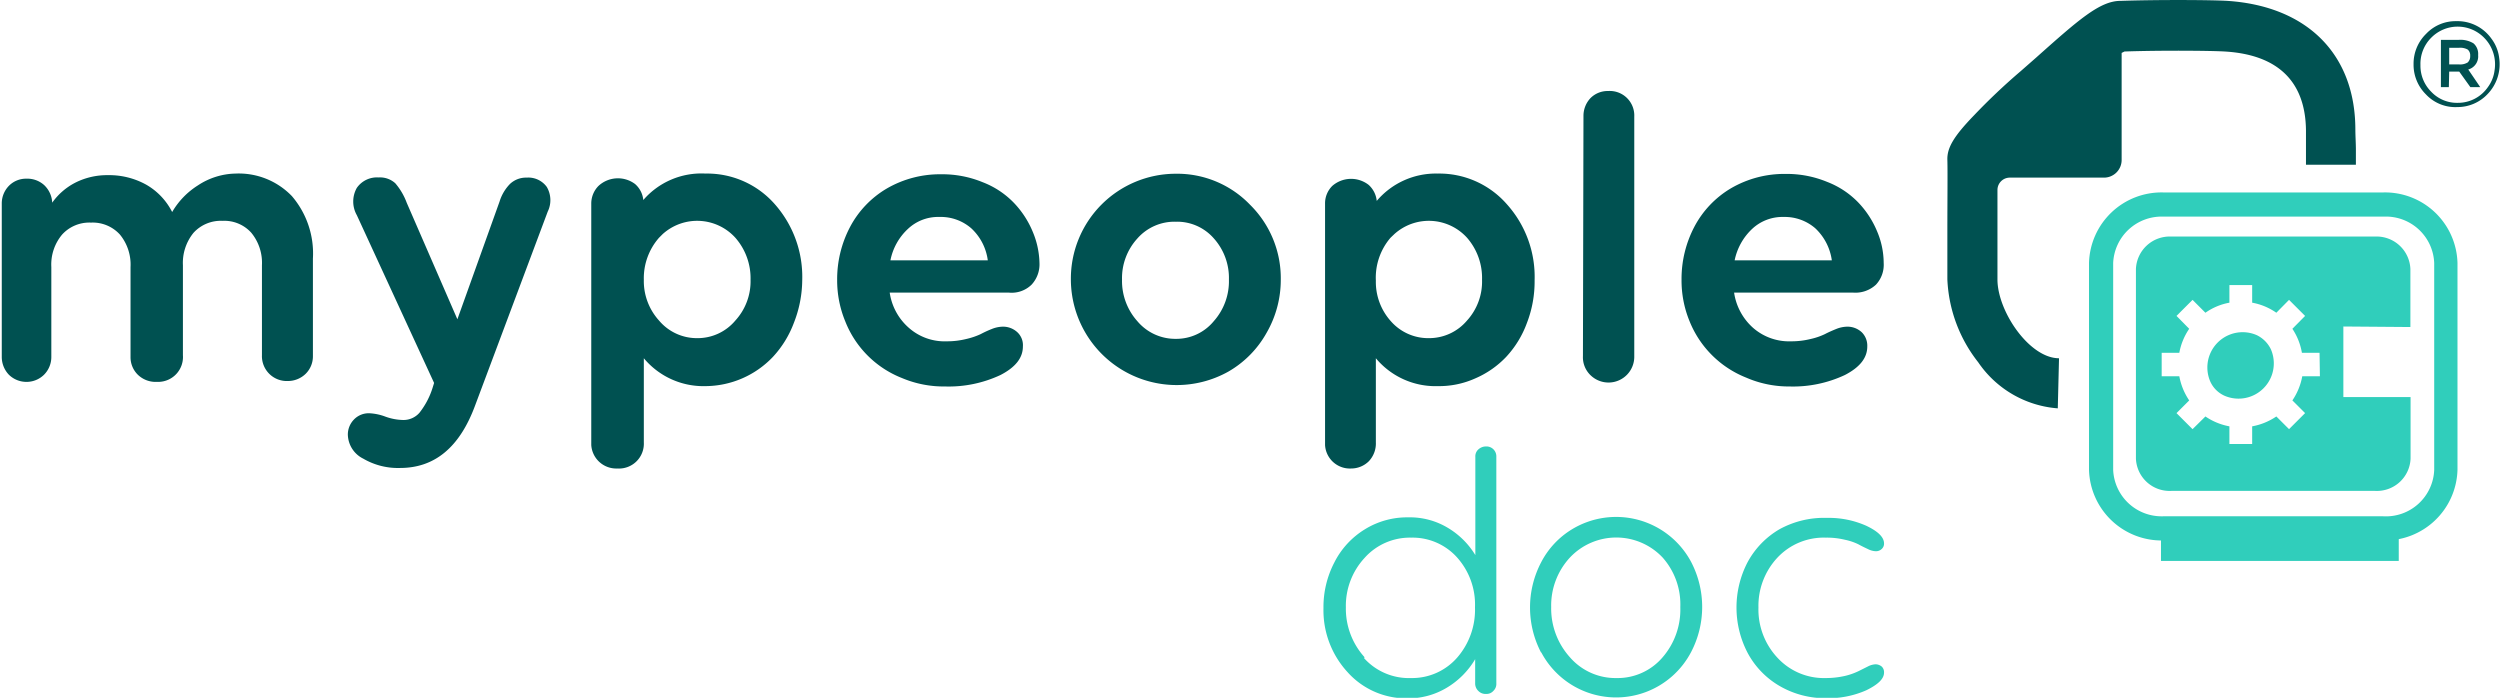 <svg xmlns="http://www.w3.org/2000/svg" viewBox="0 0 141.73 39.56"><g data-name="Calque 2"><g data-name="Calque 1"><g data-name="Calque 2"><g data-name="Calque 1-2"><path d="M135.11 30.64h-12.47a4.12 4.12 0 01-4.21-4V14.91a4.11 4.11 0 014.21-4h12.47a4.11 4.11 0 014.21 4v11.73a4.12 4.12 0 01-4.21 4zm-12.47-18.36a2.75 2.75 0 00-2.84 2.63v11.73a2.75 2.75 0 002.84 2.63h12.47a2.74 2.74 0 002.89-2.63V14.91a2.74 2.74 0 00-2.84-2.63z" fill="#30cebb"/><path d="M122.51 30.43h13.48v1.37h-13.48zm14.14-11.89v-3.29a1.92 1.92 0 00-2-1.84h-11.56a1.92 1.92 0 00-2 1.84V26a1.91 1.91 0 002 1.83h11.57a1.91 1.91 0 002-1.83v-3.49h-3.81v-4zm-5.13 2.79h-1a3.58 3.58 0 01-.56 1.37l.72.72-.91.91-.72-.72a3.58 3.58 0 01-1.37.56v1h-1.29v-1a3.54 3.54 0 01-1.36-.56l-.73.72-.91-.91.72-.72a3.58 3.58 0 01-.56-1.37h-1V20h1a3.54 3.54 0 01.56-1.36l-.72-.73.91-.91.73.73a3.41 3.41 0 011.36-.57v-1h1.29v1a3.45 3.45 0 011.37.57l.72-.73.91.91-.72.73a3.54 3.54 0 01.54 1.36h1z" fill="#30cebb"/><path d="M127.94 19a2 2 0 00-2.63 2.64 1.6 1.6 0 00.79.79 2 2 0 002.64-2.63 1.72 1.72 0 00-.8-.8z" fill="#30cebb"/><path d="M133.53 7.35c0-4.29-2.75-7-7.25-7.3-1-.06-4.07-.07-6.07 0-1.16 0-2.37 1.07-4.76 3.2l-.9.79a35.22 35.22 0 00-2.64 2.5c-1.15 1.19-1.53 1.84-1.51 2.52s0 2.31 0 4.09v2.69a8.15 8.15 0 001.75 4.7 6 6 0 004.51 2.61l.07-2.84c-1.68 0-3.49-2.66-3.49-4.47v-5.07a.7.7 0 01.7-.7h5.34a1 1 0 001-1V3l.16-.08c2-.07 4.85-.05 5.69 0 3 .18 4.57 1.69 4.6 4.47v1.95h2.83v-.88c0-.3-.03-.79-.03-1.11zm5.32-3.29h.57l.63.88h.56l-.68-1a.77.77 0 00.56-.82.79.79 0 00-.26-.66 1.41 1.41 0 00-.85-.2h-1v2.68h.45zm0-1.35h.55a.87.87 0 01.5.1.43.43 0 01.14.36.48.48 0 01-.14.37.82.82 0 01-.51.11h-.54z" fill="#005151"/><path d="M139.31 6.07a2.33 2.33 0 001.69-.71 2.44 2.44 0 00.68-2.1 2.25 2.25 0 00-.43-1.06 2.36 2.36 0 00-2-1 2.29 2.29 0 00-1.71.72 2.36 2.36 0 00-.71 1.72 2.36 2.36 0 00.7 1.71 2.28 2.28 0 001.78.72zm-1.48-3.93a2.1 2.1 0 013 0 2.14 2.14 0 01.59 1.86 2 2 0 01-.37.93 2.06 2.06 0 01-1.73.9 2 2 0 01-1.49-.63 2.08 2.08 0 01-.61-1.51 2.09 2.09 0 01.61-1.55zM13.35 9.84a4.18 4.18 0 013.2 1.28 5 5 0 011.19 3.54v5.53a1.39 1.39 0 01-.41 1 1.44 1.44 0 01-1 .41 1.41 1.41 0 01-1.48-1.46v-5.1a2.68 2.68 0 00-.6-1.84 2.05 2.05 0 00-1.63-.68 2.09 2.09 0 00-1.65.68 2.7 2.7 0 00-.6 1.84v5.1A1.41 1.41 0 019 21.65h-.13a1.45 1.45 0 01-1.06-.41 1.39 1.39 0 01-.41-1v-5.1a2.68 2.68 0 00-.6-1.84 2.08 2.08 0 00-1.64-.68 2.08 2.08 0 00-1.64.68 2.64 2.64 0 00-.61 1.84v5.1a1.42 1.42 0 01-.41 1 1.41 1.41 0 01-1 .41 1.42 1.42 0 01-1-.41 1.46 1.46 0 01-.4-1v-8.7a1.43 1.43 0 01.4-1 1.36 1.36 0 011-.41 1.42 1.42 0 011 .36 1.46 1.46 0 01.46 1 3.64 3.64 0 011.34-1.15 4 4 0 011.82-.41 4.32 4.32 0 012.17.54 3.72 3.72 0 011.47 1.55 4.4 4.4 0 011.46-1.51 4 4 0 012.13-.67zm16.51.23a1.29 1.29 0 011.14.53 1.48 1.48 0 01.05 1.4l-4.12 11c-.87 2.35-2.28 3.53-4.25 3.53a3.9 3.9 0 01-2.09-.53 1.56 1.56 0 01-.87-1.36 1.22 1.22 0 01.34-.85 1.16 1.16 0 01.91-.36 3 3 0 01.88.19 3.11 3.11 0 001 .19 1.2 1.2 0 00.93-.41 4.41 4.41 0 00.74-1.4l.09-.29-4.38-9.51a1.57 1.57 0 010-1.55 1.39 1.39 0 011.24-.59 1.28 1.28 0 01.94.33 3.64 3.64 0 01.65 1.11l2.87 6.6 2.39-6.67a2.48 2.48 0 01.59-1 1.32 1.32 0 01.95-.36zM40 9.84a5.1 5.1 0 013.92 1.73 6.22 6.22 0 011.56 4.32 6.73 6.73 0 01-.48 2.43 5.82 5.82 0 01-1.18 1.91A5.31 5.31 0 0140 21.89a4.4 4.4 0 01-3.5-1.58v4.77a1.41 1.41 0 01-1.5 1.48 1.42 1.42 0 01-1.48-1.33V11.54a1.42 1.42 0 01.41-1 1.62 1.62 0 012.07-.11 1.38 1.38 0 01.47.91A4.35 4.35 0 0140 9.84zm-.48 9.33a2.79 2.79 0 002.17-1 3.29 3.29 0 00.86-2.31 3.48 3.48 0 00-.86-2.38 2.92 2.92 0 00-4.12-.21l-.21.21a3.48 3.48 0 00-.86 2.38 3.33 3.33 0 00.86 2.31 2.8 2.8 0 002.16 1zm19.41-4.26a1.69 1.69 0 01-.45 1.23 1.61 1.61 0 01-1.27.45h-6.77a3.27 3.27 0 001.09 2 3.06 3.06 0 002.14.76 4.48 4.48 0 001.1-.13 4.06 4.06 0 00.83-.28 6 6 0 01.63-.29 1.74 1.74 0 01.6-.13 1.19 1.19 0 01.84.31 1 1 0 01.32.81c0 .65-.42 1.18-1.27 1.62a6.92 6.92 0 01-3.14.65 6.08 6.08 0 01-2.45-.48 5.69 5.69 0 01-3.21-3.21 6.08 6.08 0 01-.46-2.35 6.35 6.35 0 01.73-3 5.52 5.52 0 012.08-2.18 6 6 0 013.08-.81 6 6 0 012.36.45 4.89 4.89 0 011.77 1.17 5.28 5.28 0 011.06 1.62 4.81 4.81 0 01.39 1.79zm-5.67-2.61a2.49 2.49 0 00-1.78.67 3.29 3.29 0 00-1 1.79H56a3 3 0 00-.94-1.82 2.63 2.63 0 00-1.8-.64zm7.45 3.55a5.95 5.95 0 015.94-6 5.73 5.73 0 014.22 1.76 5.85 5.85 0 011.74 4.25 6 6 0 01-.8 3 5.78 5.78 0 01-2.16 2.2 6 6 0 01-8.94-5.23zm8.1 2.36a3.41 3.41 0 00.86-2.36 3.36 3.36 0 00-.86-2.34 2.76 2.76 0 00-2.15-.94 2.8 2.8 0 00-2.18.95 3.33 3.33 0 00-.87 2.33 3.42 3.42 0 00.87 2.36 2.81 2.81 0 002.18 1 2.75 2.75 0 002.15-1zm12.7-8.37a5.09 5.09 0 013.91 1.73A6.16 6.16 0 0187 15.89a6.53 6.53 0 01-.44 2.43 5.69 5.69 0 01-1.17 1.91 5.31 5.31 0 01-1.75 1.22 5 5 0 01-2.12.44A4.4 4.4 0 0178 20.31v4.77a1.46 1.46 0 01-.4 1.07 1.42 1.42 0 01-1 .41 1.41 1.41 0 01-1.48-1.33V11.54a1.39 1.39 0 01.41-1 1.62 1.62 0 012.06-.06 1.41 1.41 0 01.46.91 4.39 4.39 0 013.46-1.55zM81 19.17a2.81 2.81 0 002.17-1 3.28 3.28 0 00.85-2.31 3.47 3.47 0 00-.85-2.38 2.92 2.92 0 00-4.12-.21l-.22.21a3.48 3.48 0 00-.83 2.43 3.33 3.33 0 00.86 2.31 2.81 2.81 0 002.14.95zm8.77-12.61a1.46 1.46 0 01.4-1 1.37 1.37 0 011-.4 1.39 1.39 0 011.48 1.45v13.58a1.46 1.46 0 01-2.46 1.1 1.41 1.41 0 01-.45-1.1zm17.02 8.35a1.65 1.65 0 01-.44 1.23 1.71 1.71 0 01-1.27.45h-6.77a3.31 3.31 0 001.08 2 3.1 3.1 0 002.15.76 4.53 4.53 0 001.1-.13 3.78 3.78 0 00.82-.28c.21-.11.42-.2.64-.29a1.74 1.74 0 01.6-.13 1.19 1.19 0 01.84.31 1.07 1.07 0 01.32.81c0 .65-.42 1.18-1.27 1.62a6.92 6.92 0 01-3.14.65 6.05 6.05 0 01-2.45-.5 5.74 5.74 0 01-3.22-3.21 6.07 6.07 0 01-.45-2.35 6.35 6.35 0 01.73-3 5.52 5.52 0 012.08-2.18 6 6 0 013.08-.81 6 6 0 012.36.45 4.89 4.89 0 011.77 1.17 5.28 5.28 0 011.06 1.62 4.62 4.62 0 01.38 1.81zm-5.67-2.61a2.51 2.51 0 00-1.78.67 3.36 3.36 0 00-1 1.79h5.51a3.07 3.07 0 00-.94-1.82 2.64 2.64 0 00-1.79-.64z" fill="#005151"/><path d="M84.25 25.31a.56.56 0 01.58.54v12.89a.54.54 0 01-.17.43.51.51 0 01-.41.17.56.56 0 01-.44-.17.58.58 0 01-.18-.43v-1.37A4.6 4.6 0 0182 39a4.21 4.21 0 01-2.21.59 4.46 4.46 0 01-3.39-1.48 5.18 5.18 0 01-1.37-3.64 5.47 5.47 0 01.61-2.57 4.66 4.66 0 011.75-1.9 4.55 4.55 0 012.44-.67 4.17 4.17 0 012.21.57 4.54 4.54 0 011.6 1.57V25.9a.52.52 0 01.17-.42.64.64 0 01.44-.17zm-6.92 12A3.42 3.42 0 0080 38.44a3.39 3.39 0 002.62-1.17 4.13 4.13 0 001-2.84 4 4 0 00-1-2.81A3.39 3.39 0 0080 30.48a3.44 3.44 0 00-2.64 1.15 4 4 0 00-1.06 2.8 4.1 4.1 0 001.06 2.83zM87.37 37a5.52 5.52 0 010-5.12A4.74 4.74 0 0189.13 30a4.82 4.82 0 016.74 1.85 5.52 5.52 0 010 5.12 4.8 4.8 0 01-8.5 0zm6.89.26a4.13 4.13 0 001-2.84 4 4 0 00-1-2.81 3.61 3.61 0 00-5.26 0 4 4 0 00-1.06 2.8A4.13 4.13 0 0089 37.26a3.42 3.42 0 002.64 1.18 3.35 3.35 0 002.62-1.18zm9.31-7.9a5.22 5.22 0 012.24.45c.65.31 1 .64 1 1a.4.4 0 01-.13.31.47.47 0 01-.35.13 1.06 1.06 0 01-.43-.12c-.17-.08-.36-.17-.54-.27a3.18 3.18 0 00-.77-.26 4.31 4.31 0 00-1.08-.12 3.6 3.6 0 00-2.75 1.14 4 4 0 00-1.07 2.82 4 4 0 001.07 2.84 3.58 3.58 0 002.75 1.16 4.83 4.83 0 001.08-.12 3.71 3.71 0 00.77-.27l.54-.27a1.06 1.06 0 01.43-.12.56.56 0 01.35.13.44.44 0 01.13.34c0 .35-.33.67-1 1a5.27 5.27 0 01-2.25.45 5.12 5.12 0 01-2.67-.69A4.76 4.76 0 0199.07 37a5.56 5.56 0 010-5.12 4.8 4.8 0 011.82-1.88 5.24 5.24 0 012.68-.64z" fill="#30cebb"/></g></g></g></g></svg>